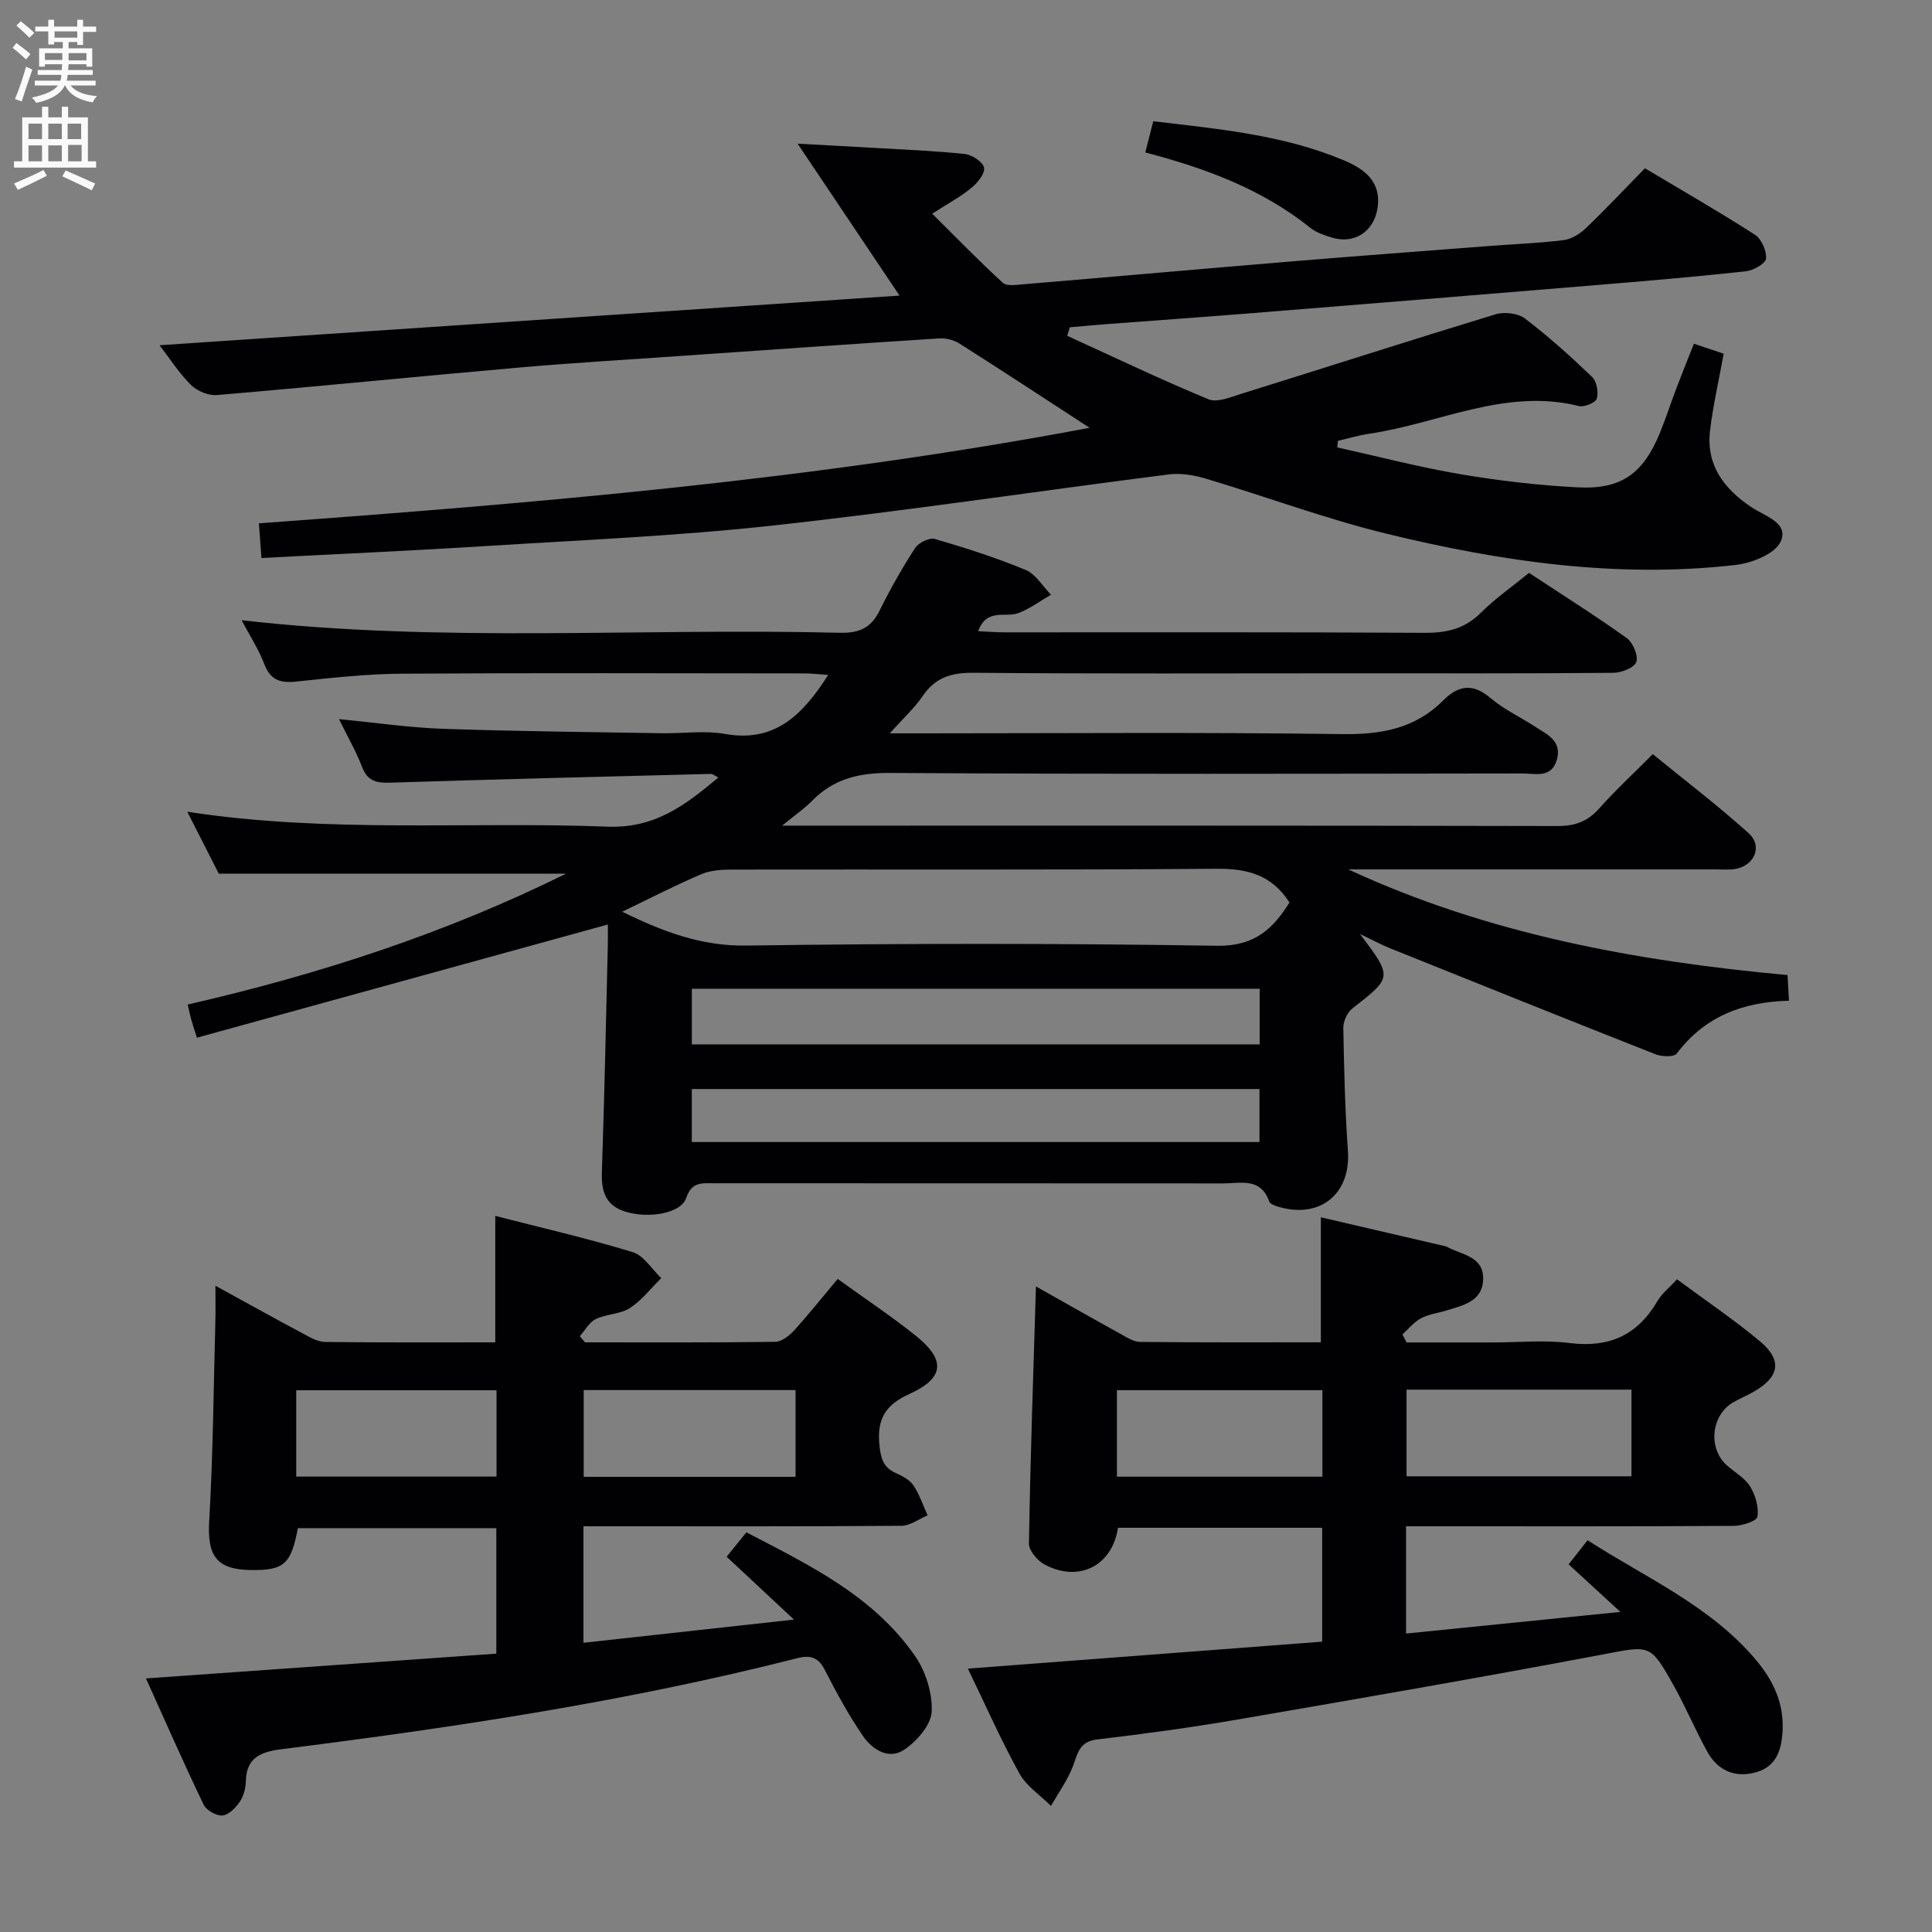 <svg enable-background="new 0 0 400 400" viewBox="0 0 400 400" xmlns="http://www.w3.org/2000/svg"><rect x="0" y="0" width="400" height="400" fill="#808080" stroke="none"/><g fill="#010104"><path d="m184.23 151.83h6.7c28.99 0 57.99-.25 86.98.16 8.08.11 15.08-1.15 20.86-6.95 3.18-3.19 6.16-3.64 9.85-.5 2.76 2.35 6.17 3.92 9.23 5.92 2.46 1.61 5.58 2.91 4.48 6.82s-4.43 2.86-7.08 2.86c-43.66.05-87.32.17-130.97-.11-6.43-.04-11.66 1.2-16.15 5.77-1.56 1.59-3.44 2.88-6.2 5.14h6.06c51.49 0 102.98-.04 154.47.08 3.66.01 6.25-.95 8.66-3.66 3.3-3.72 6.98-7.12 11.07-11.22 6.66 5.44 13.5 10.64 19.85 16.37 2.95 2.66 1.24 6.67-2.72 7.39-1.29.23-2.66.1-3.99.1-23.83 0-47.66 0-71.49 0-1.56 0-3.13 0-4.69 0 28.8 13.34 59.29 18.96 90.94 21.88.1 1.72.18 3.26.3 5.31-9.57.23-17.48 3.28-23.23 10.93-.57.76-3.1.67-4.39.16-18.36-7.23-36.67-14.59-54.97-21.95-1.77-.71-3.46-1.63-6.23-2.96 6.77 9 6.73 8.94-1.59 15.43-1.05.82-1.88 2.67-1.86 4.02.15 8.48.35 16.96.95 25.42.63 8.81-5.57 14.1-14.19 11.67-.77-.22-1.91-.6-2.11-1.17-1.75-4.99-5.89-3.73-9.48-3.73-35.16-.03-70.32-.01-105.48-.03-2.47 0-4.61-.35-5.74 3.05-1.06 3.2-7.78 4.34-12.65 2.81-4.04-1.27-4.95-4.2-4.81-8.17.54-15.63.85-31.27 1.23-46.91.04-1.65.01-3.3.01-4.35-28.39 7.82-56.61 15.59-85.07 23.43-.57-1.79-.89-2.68-1.14-3.59-.26-.92-.45-1.86-.78-3.27 27.2-6.24 53.37-14.73 78.32-27.09-23.85 0-47.37 0-71.88 0-1.69-3.33-3.92-7.72-6.52-12.83 29.3 4.51 58.2 1.98 86.99 3.09 9.82.38 16.11-4.44 22.96-10.18-.75-.37-1.16-.75-1.56-.74-22.11.56-44.23 1.11-66.34 1.81-2.79.09-4.71-.25-5.84-3.19-1.23-3.21-2.97-6.23-4.8-9.96 7.67.74 14.56 1.76 21.47 2 15.13.52 30.28.67 45.42.92 4.33.07 8.78-.61 12.98.14 10.3 1.84 16.07-3.84 21.41-12.21-1.9-.13-3.4-.32-4.9-.32-27.83-.02-55.66-.12-83.48.06-7.29.05-14.59.88-21.86 1.64-3.27.34-5.27-.36-6.52-3.65-1.17-3.07-3.01-5.88-4.69-9.06 41.45 4.74 82.67 1.56 123.82 2.6 3.96.1 6.48-.95 8.26-4.57 2.2-4.47 4.67-8.82 7.38-13 .71-1.09 2.95-2.18 4.08-1.85 6.35 1.85 12.68 3.88 18.79 6.41 2.1.87 3.52 3.37 5.25 5.13-2.26 1.3-4.4 2.93-6.81 3.82-2.67.98-6.51-1.11-8.27 3.73 2.02.09 3.72.24 5.43.24 28.99.01 57.99-.07 86.98.1 4.59.03 8.32-.81 11.66-4.15 2.92-2.92 6.38-5.32 9.98-8.26 6.78 4.47 13.64 8.79 20.22 13.49 1.29.92 2.43 3.63 1.99 4.95-.4 1.19-3.08 2.24-4.77 2.25-18.16.16-36.33.1-54.49.1-25.99 0-51.99.12-77.98-.11-4.61-.04-7.94.99-10.55 4.88-1.67 2.44-3.92 4.47-6.76 7.66zm-55.41 36.93c8.62 4.22 16.47 7.15 25.74 7.01 32.46-.46 64.93-.48 97.39.04 7.88.13 11.67-3.6 15.02-8.96-3.72-5.8-8.8-7.03-15.13-6.98-33.46.27-66.93.11-100.39.17-2.11 0-4.39.15-6.28.96-5.33 2.28-10.5 4.95-16.35 7.76zm14.42 27.47h117.56c0-3.98 0-7.6 0-11.52-39.24 0-78.28 0-117.56 0zm-.01 20.22h117.53c0-3.82 0-7.27 0-10.98-39.26 0-78.28 0-117.53 0z"/><path d="m225.59 88.57c-9.65-6.28-18.25-11.93-26.94-17.44-1.16-.73-2.78-1.16-4.15-1.07-18.08 1.16-36.16 2.42-54.24 3.68-10.94.76-21.9 1.4-32.82 2.36-20.84 1.83-41.65 3.92-62.5 5.69-1.76.15-4.1-.81-5.38-2.07-2.44-2.4-4.32-5.37-6.53-8.24 51.08-3.43 101.83-6.83 153.21-10.28-7.09-10.57-13.7-20.42-21.1-31.45 5.94.32 10.63.56 15.31.84 6.46.38 12.93.62 19.36 1.3 1.48.16 3.77 1.71 3.93 2.86.18 1.28-1.4 3.15-2.68 4.2-2.16 1.78-4.69 3.12-8.06 5.29 5 4.96 9.67 9.78 14.6 14.29.85.78 2.89.44 4.36.32 18.54-1.55 37.08-3.21 55.62-4.74 13.58-1.13 27.18-2.13 40.77-3.18 5.14-.4 10.3-.58 15.41-1.22 1.63-.21 3.38-1.32 4.61-2.5 4.09-3.91 7.96-8.04 12.19-12.37 7.8 4.65 15.42 9.02 22.79 13.77 1.35.87 2.44 3.34 2.28 4.93-.11 1.04-2.62 2.46-4.17 2.63-10.4 1.13-20.83 2.02-31.25 2.88-23.85 1.98-47.7 3.91-71.55 5.83-9.78.78-19.56 1.47-29.34 2.21-2.61.2-5.21.45-7.82.67-.18.59-.36 1.18-.54 1.77 9.72 4.43 19.37 9.05 29.23 13.13 1.8.75 4.57-.43 6.76-1.11 17.57-5.48 35.09-11.12 52.69-16.48 1.82-.55 4.63-.23 6.08.87 4.88 3.71 9.47 7.85 13.9 12.1.96.92 1.36 3.15.98 4.49-.23.83-2.59 1.81-3.69 1.54-15.24-3.79-28.96 3.6-43.38 5.72-2.2.32-4.35.98-6.52 1.48-.05.45-.09.91-.14 1.36 8.5 1.88 16.94 4.1 25.51 5.55 8.01 1.36 16.13 2.3 24.23 2.72 9.11.48 13.64-2.86 17.12-11.43 1.19-2.92 2.15-5.92 3.27-8.87 1.11-2.93 2.29-5.85 3.71-9.44 2.12.71 4.18 1.41 6.16 2.07-1.01 5.59-2.22 10.76-2.83 15.99-.82 7.1 2.9 11.98 8.54 15.77 2.76 1.85 7.85 3.24 6.09 7.13-1.16 2.56-5.96 4.46-9.34 4.85-24.43 2.8-48.44-.68-72.09-6.43-12.7-3.08-25.02-7.69-37.57-11.44-2.44-.73-5.18-1.19-7.67-.88-27.34 3.48-54.61 7.59-82 10.59-19.81 2.17-39.77 3.01-59.67 4.26-15.24.96-30.5 1.63-46.2 2.46-.2-2.63-.35-4.72-.53-7.18 57.48-4.2 114.63-8.95 171.99-19.78z"/><path d="m291.11 316v22.21c14.57-1.47 28.94-2.92 44.37-4.48-3.97-3.65-7.2-6.62-10.71-9.85 1.25-1.59 2.44-3.1 3.92-4.99 12.14 7.82 25.43 13.57 34.89 24.81 3.52 4.19 5.77 8.89 5.49 14.56-.19 3.93-1.24 7.42-5.38 8.63-4.34 1.28-8-.22-10.2-4.2-2.49-4.49-4.48-9.27-6.99-13.75-4.9-8.75-4.9-8.24-14.82-6.37-25.11 4.74-50.28 9.11-75.46 13.44-9.65 1.66-19.37 2.98-29.1 4.13-3.76.44-3.99 3-5.02 5.63-1.11 2.86-2.97 5.42-4.51 8.12-2.22-2.22-5.09-4.08-6.54-6.72-3.83-6.95-7.05-14.23-10.66-21.7 24.66-1.88 48.89-3.72 73.35-5.58 0-8.08 0-15.67 0-23.58-14.14 0-28.2 0-42.27 0-1.19 7.83-8.03 11.38-15.15 7.64-1.5-.79-3.32-2.91-3.29-4.38.29-17.56.9-35.12 1.45-53.23 6 3.38 11.73 6.64 17.51 9.83 1.28.71 2.7 1.65 4.06 1.66 12.46.13 24.91.08 37.42.08 0-8.79 0-17.16 0-25.88 8.47 1.97 17 3.95 25.52 5.93.16.04.34.05.48.13 3.03 1.71 7.7 1.92 7.6 6.73-.1 4.64-4.17 5.44-7.67 6.52-1.75.54-3.65.76-5.22 1.61-1.45.78-2.56 2.19-3.82 3.33.29.55.58 1.11.86 1.66h17.78c5.33 0 10.73-.54 15.98.12 8.19 1.03 14.08-1.63 18.2-8.73.89-1.53 2.4-2.69 4.03-4.46 5.84 4.33 11.75 8.31 17.19 12.85 4.69 3.92 4.02 7.42-1.4 10.47-1.3.73-2.68 1.33-3.99 2.05-4.74 2.59-5.5 9.63-1.43 13.19 1.63 1.43 3.69 2.58 4.77 4.34 1.09 1.79 1.82 4.27 1.5 6.26-.15.9-3.2 1.88-4.94 1.89-20.66.13-41.32.08-61.98.08-1.81 0-3.61 0-5.82 0zm.1-10.35h46.57c0-6.12 0-11.88 0-17.94-15.6 0-30.98 0-46.57 0zm-17.42-17.83c-14.48 0-28.5 0-42.54 0v17.91h42.54c0-6.04 0-11.81 0-17.91z"/><path d="m173.43 264.79c5.69 4.11 11.11 7.7 16.16 11.75 6.29 5.05 5.95 8.8-1.39 12.11-4.85 2.19-6.63 5.15-6.14 10.33.26 2.75.69 4.76 3.36 5.98 1.34.61 2.88 1.38 3.66 2.53 1.28 1.89 2.01 4.14 2.97 6.24-1.8.76-3.59 2.15-5.4 2.17-20 .16-40 .1-60 .1-1.82 0-3.65 0-5.85 0v24.12c14.18-1.56 28.12-3.1 43.58-4.8-5.23-4.88-9.4-8.78-13.93-13.01 1.28-1.59 2.49-3.09 4.08-5.06 13.04 6.79 26.29 13.15 34.93 25.62 2.21 3.19 3.62 7.72 3.43 11.54-.14 2.75-3.06 6.05-5.62 7.81-3.24 2.23-6.66.02-8.6-2.8-3-4.36-5.54-9.07-7.96-13.79-1.36-2.65-3.13-2.96-5.66-2.32-35.13 8.96-70.89 14.32-106.8 18.85-4.17.53-7.26 1.68-7.35 6.63-.03 1.44-.46 3.08-1.26 4.25-.85 1.25-2.3 2.73-3.6 2.84-1.26.1-3.33-1.09-3.89-2.26-4.15-8.64-8-17.42-11.93-26.12 24.36-1.72 48.35-3.42 72.54-5.13 0-9.01 0-17.3 0-25.98-13.64 0-27.36 0-41.09 0-1.41 7.47-2.87 8.77-9.77 8.67-7.1-.1-9-2.99-8.59-10.08.8-13.78.91-27.61 1.28-41.41.06-2.12.01-4.25.01-7.37 6.63 3.63 12.37 6.83 18.17 9.92 1.43.76 3.02 1.7 4.55 1.72 11.65.14 23.3.08 35.22.08 0-8.64 0-17.01 0-26.18 9.46 2.43 19.04 4.63 28.43 7.49 2.31.7 3.98 3.54 5.94 5.39-2.15 2.11-4.04 4.61-6.52 6.21-2 1.29-4.84 1.2-7.04 2.27-1.36.66-2.22 2.33-3.31 3.55.36.42.72.85 1.08 1.27 13.13 0 26.27.07 39.4-.11 1.35-.02 2.94-1.31 3.97-2.43 2.99-3.31 5.78-6.83 8.94-10.59zm-8.72 40.97c0-6.35 0-12.1 0-17.96-14.81 0-29.32 0-43.86 0v17.96zm-61.91-17.92c-14.15 0-27.81 0-41.47 0v17.87h41.47c0-6.05 0-11.81 0-17.87z"/><path d="m237.12 31.57c.62-2.41 1.1-4.3 1.65-6.47 13.53 1.61 26.85 2.81 39.36 8.05 4.33 1.81 7.96 4.42 7.05 10.05-.77 4.76-4.79 7.39-9.38 6-1.56-.47-3.24-1.02-4.48-2.01-9.92-7.94-21.47-12.3-34.2-15.62z"/></g><path d="m2.6 9.9.8-1c.9.7 1.9 1.4 2.9 2.3l-.9 1.1c-1.1-1-2-1.8-2.8-2.4zm.5 10.6c.9-2.1 1.6-4.3 2.3-6.7.4.2.8.4 1.3.6-.7 2.1-1.5 4.3-2.2 6.6zm.3-15.2.9-.9c1 .8 2 1.6 2.8 2.4l-1 1c-.9-.9-1.8-1.7-2.7-2.5zm12.6-1.2h1.2v1.4h2.7v1.1h-2.7v2.7h-1.2v-.6h-1.8v1.3h4.9v3.8h-1.2v-.5h-3.7c0 .4-.1.9-.1 1.2h5.1v1h-5.2c0 .5-.1.9-.2 1.2h6v1h-5.2c1.1 1.3 2.9 2 5.5 2.2-.4.4-.7.8-.9 1.3-2.9-.5-4.8-1.6-5.7-3.5h-.1c-.8 1.7-2.7 2.9-5.9 3.6-.2-.4-.6-.8-.9-1.1 2.8-.6 4.6-1.4 5.4-2.5h-4.8v-1h5.3c.1-.3.2-.7.2-1.2h-4.9v-1h5c0-.4 0-.8.1-1.2h-3.6v.5h-1.2v-3.8h4.9v-1.3h-1.8v.5h-1.2v-2.7h-2.7v-1h2.7v-1.4h1.2v1.4h4.8zm-6.7 8.3h3.6c0-.4 0-.9 0-1.4h-3.6zm1.9-4.6h4.8v-1.3h-4.7v1.3zm6.7 3.2h-3.7v1.5h3.7z" fill="#fbfafa"/><path d="m8.7 22.1h1.3v2.2h2.8v-2.2h1.3v2.2h4.1v9.1h1.7v1.3h-17v-1.3h1.7v-9.1h4.1zm.3 13.1.7 1.2c-1.8.9-3.8 1.9-6 2.9-.2-.4-.5-.8-.8-1.3 2.3-1 4.4-1.9 6.1-2.8zm-3.1-6.4h2.8v-3.2h-2.8zm0 4.6h2.8v-3.3h-2.8zm4.1-4.6h2.8v-3.2h-2.8zm0 4.6h2.8v-3.3h-2.8zm3.6 1.9c2.1.9 4.1 1.8 6.1 2.7l-.7 1.4c-2.2-1.1-4.2-2-6.1-2.9zm3.2-9.7h-2.8v3.2h2.8zm-2.7 7.8h2.8v-3.4h-2.8z" fill="#fbfafa"/></svg>
